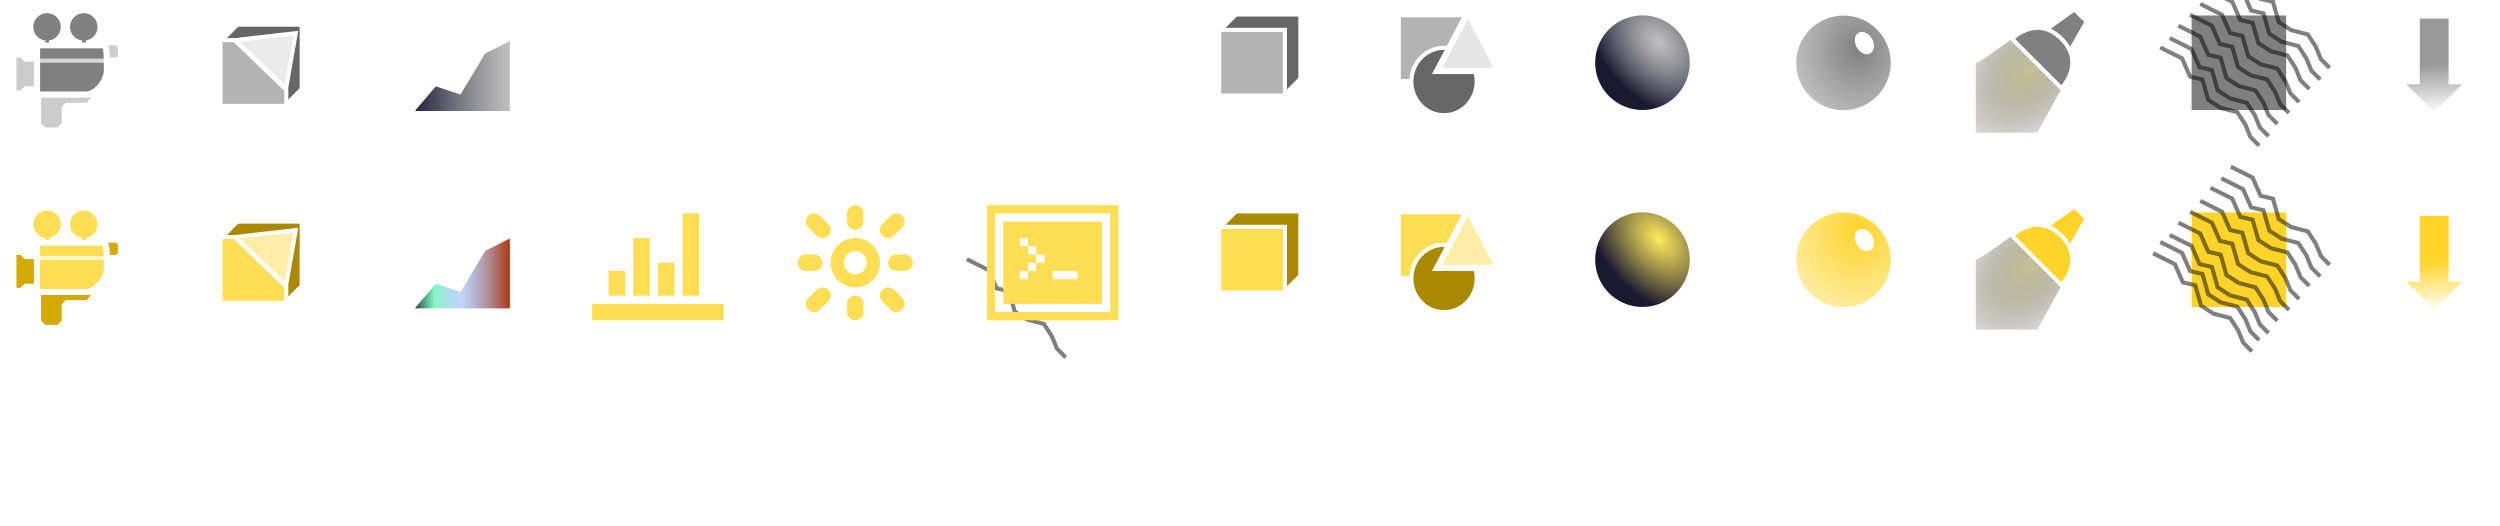 <?xml version="1.0" encoding="UTF-8" standalone="no"?>
<!-- Generated by IcoMoon.io -->

<svg
   xmlns:dc="http://purl.org/dc/elements/1.1/"
   xmlns:cc="http://creativecommons.org/ns#"
   xmlns:rdf="http://www.w3.org/1999/02/22-rdf-syntax-ns#"
   xmlns:svg="http://www.w3.org/2000/svg"
   xmlns="http://www.w3.org/2000/svg"
   xmlns:xlink="http://www.w3.org/1999/xlink"
   xmlns:sodipodi="http://sodipodi.sourceforge.net/DTD/sodipodi-0.dtd"
   xmlns:inkscape="http://www.inkscape.org/namespaces/inkscape"
   version="1.1"
   width="608"
   height="128"
   viewBox="0 0 608 128"
   id="svg2"
   inkscape:version="0.48.4 r9939"
   sodipodi:docname="tool-icons.svg">
  <sodipodi:namedview
     pagecolor="#000000"
     bordercolor="#666666"
     borderopacity="1"
     objecttolerance="10"
     gridtolerance="10"
     guidetolerance="10"
     inkscape:pageopacity="1"
     inkscape:pageshadow="2"
     inkscape:window-width="1918"
     inkscape:window-height="1150"
     id="namedview38"
     showgrid="true"
     showguides="true"
     inkscape:guide-bbox="true"
     inkscape:zoom="2"
     inkscape:cx="656.78456"
     inkscape:cy="104.48208"
     inkscape:window-x="0"
     inkscape:window-y="0"
     inkscape:window-maximized="1"
     inkscape:current-layer="svg2"
     inkscape:snap-bbox="true"
     inkscape:snap-global="false"
     borderlayer="true">
    <inkscape:grid
       type="xygrid"
       id="grid3017"
       empspacing="4"
       dotted="true"
       visible="true"
       enabled="true"
       snapvisiblegridlinesonly="true" />
    <sodipodi:guide
       orientation="0,1"
       position="12,32"
       id="guide3025" />
    <sodipodi:guide
       orientation="0,1"
       position="16,48"
       id="guide3027" />
    <sodipodi:guide
       orientation="0,1"
       position="22.128,80"
       id="guide3029" />
    <sodipodi:guide
       orientation="1,0"
       position="32,28"
       id="guide3031" />
    <sodipodi:guide
       orientation="1,0"
       position="48,28"
       id="guide3033" />
    <sodipodi:guide
       orientation="1,0"
       position="80,56"
       id="guide3829" />
    <sodipodi:guide
       orientation="1,0"
       position="96,56"
       id="guide3841" />
    <sodipodi:guide
       orientation="1,0"
       position="128,52"
       id="guide3843" />
    <sodipodi:guide
       orientation="1,0"
       position="144,52"
       id="guide3845" />
    <sodipodi:guide
       orientation="1,0"
       position="176,52"
       id="guide3847" />
    <sodipodi:guide
       orientation="1,0"
       position="192,60"
       id="guide3913" />
    <sodipodi:guide
       orientation="1,0"
       position="224,64"
       id="guide3915" />
    <sodipodi:guide
       orientation="1,0"
       position="240,50.028"
       id="guide3955" />
    <sodipodi:guide
       orientation="0,1"
       position="20,96"
       id="guide4161" />
    <sodipodi:guide
       orientation="1,0"
       position="288,20"
       id="guide8011" />
    <sodipodi:guide
       orientation="0,1"
       position="320,0"
       id="guide8013" />
    <sodipodi:guide
       orientation="1,0"
       position="320,12"
       id="guide8015" />
    <sodipodi:guide
       orientation="0,1"
       position="72,128"
       id="guide8017" />
    <sodipodi:guide
       orientation="1,0"
       position="336,32"
       id="guide8019" />
    <sodipodi:guide
       orientation="1,0"
       position="368,4"
       id="guide8021" />
    <sodipodi:guide
       orientation="1,0"
       position="384,-4"
       id="guide8023" />
    <sodipodi:guide
       orientation="1,0"
       position="416,-20"
       id="guide8025" />
    <sodipodi:guide
       orientation="1,0"
       position="432,-40"
       id="guide8027" />
    <sodipodi:guide
       orientation="1,0"
       position="464,-28"
       id="guide8029" />
    <sodipodi:guide
       orientation="1,0"
       position="480,-36"
       id="guide8031" />
    <sodipodi:guide
       orientation="1,0"
       position="512,108"
       id="guide8033" />
    <sodipodi:guide
       orientation="1,0"
       position="528,104"
       id="guide8035" />
    <sodipodi:guide
       orientation="1,0"
       position="560,104"
       id="guide8037" />
    <sodipodi:guide
       orientation="1,0"
       position="576,88"
       id="guide8039" />
    <sodipodi:guide
       orientation="1,0"
       position="272,-32"
       id="guide8041" />
    <sodipodi:guide
       orientation="1,0"
       position="608,12"
       id="guide3163" />
    <sodipodi:guide
       orientation="1,0"
       position="628,60"
       id="guide3184" />
    <sodipodi:guide
       orientation="1,0"
       position="660,60"
       id="guide3186" />
  </sodipodi:namedview>
  <defs
     id="defs4">
    <linearGradient
       inkscape:collect="always"
       id="linearGradient4080">
      <stop
         style="stop-color:#808080;stop-opacity:1;"
         offset="0"
         id="stop4082" />
      <stop
         style="stop-color:#808080;stop-opacity:0;"
         offset="1"
         id="stop4084" />
    </linearGradient>
    <linearGradient
       inkscape:collect="always"
       id="linearGradient4072">
      <stop
         style="stop-color:#ffd42a;stop-opacity:1;"
         offset="0"
         id="stop4074" />
      <stop
         style="stop-color:#ffd42a;stop-opacity:0;"
         offset="1"
         id="stop4076" />
    </linearGradient>
    <linearGradient
       inkscape:collect="always"
       id="linearGradient4064">
      <stop
         style="stop-color:#999999;stop-opacity:1;"
         offset="0"
         id="stop4066" />
      <stop
         style="stop-color:#999999;stop-opacity:0;"
         offset="1"
         id="stop4068" />
    </linearGradient>
    <linearGradient
       id="linearGradient4056">
      <stop
         style="stop-color:#ffd42a;stop-opacity:1;"
         offset="0"
         id="stop4058" />
      <stop
         style="stop-color:#ffd42a;stop-opacity:0;"
         offset="1"
         id="stop4060" />
    </linearGradient>
    <linearGradient
       id="linearGradient8005">
      <stop
         id="stop8007"
         offset="0"
         style="stop-color:#ffe951;stop-opacity:0.94;" />
      <stop
         id="stop8009"
         offset="1"
         style="stop-color:#1a1931;stop-opacity:1;" />
    </linearGradient>
    <linearGradient
       id="linearGradient4151">
      <stop
         id="stop4153"
         offset="0"
         style="stop-color:#000000;stop-opacity:1;" />
      <stop
         style="stop-color:#61f3b3;stop-opacity:0.749;"
         offset="0.25"
         id="stop4159" />
      <stop
         style="stop-color:#82adf9;stop-opacity:0.498;"
         offset="0.5"
         id="stop4157" />
      <stop
         id="stop4155"
         offset="1"
         style="stop-color:#ae2d00;stop-opacity:1;" />
    </linearGradient>
    <linearGradient
       id="linearGradient3949">
      <stop
         id="stop3951"
         offset="0"
         style="stop-color:#c8c195;stop-opacity:1;" />
      <stop
         id="stop3953"
         offset="1"
         style="stop-color:#414141;stop-opacity:0;" />
    </linearGradient>
    <linearGradient
       id="linearGradient3931">
      <stop
         style="stop-color:#ffeb01;stop-opacity:0"
         offset="0"
         id="stop3933" />
      <stop
         style="stop-color:#ffea01;stop-opacity:0"
         offset="1"
         id="stop3935" />
    </linearGradient>
    <linearGradient
       id="linearGradient3875">
      <stop
         style="stop-color:#9d9d9d;stop-opacity:0.641;"
         offset="0"
         id="stop3877" />
      <stop
         style="stop-color:#1a1931;stop-opacity:1;"
         offset="1"
         id="stop3879" />
    </linearGradient>
    <g
       id="icon-cogs">
      <path
         class="path1"
         d="m 11.366,22.564 1.291,-1.807 -1.414,-1.414 -1.807,1.291 C 9.101,20.447 8.742,20.297 8.365,20.19 L 8,18 H 6 L 5.635,20.19 C 5.258,20.297 4.899,20.446 4.564,20.634 L 2.757,19.343 1.343,20.757 2.634,22.564 C 2.447,22.899 2.297,23.258 2.191,23.635 L 0.001,24 v 2 l 2.19,0.365 c 0.107,0.377 0.256,0.736 0.444,1.071 l -1.291,1.807 1.414,1.414 1.807,-1.291 C 4.9,29.553 5.259,29.703 5.636,29.81 L 6.001,32 h 2 l 0.365,-2.19 c 0.377,-0.107 0.736,-0.256 1.071,-0.444 l 1.807,1.291 1.414,-1.414 -1.291,-1.807 c 0.187,-0.335 0.337,-0.694 0.444,-1.071 L 14.001,26 v -2 l -2.19,-0.365 C 11.704,23.258 11.555,22.899 11.367,22.564 z M 7,27 c -1.105,0 -2,-0.895 -2,-2 0,-1.105 0.895,-2 2,-2 1.105,0 2,0.895 2,2 0,1.105 -0.895,2 -2,2 z M 32,12 V 10 L 29.894,9.617 C 29.855,9.366 29.806,9.118 29.746,8.874 L 31.545,7.715 30.78,5.867 28.688,6.319 C 28.556,6.103 28.415,5.893 28.266,5.69 L 29.485,3.929 28.071,2.515 26.31,3.734 C 26.107,3.585 25.897,3.444 25.681,3.312 L 26.133,1.22 24.285,0.455 23.126,2.254 C 22.882,2.195 22.634,2.145 22.383,2.106 L 22,0 H 20 L 19.617,2.106 C 19.366,2.145 19.118,2.194 18.874,2.254 L 17.715,0.455 15.867,1.22 16.319,3.312 C 16.103,3.444 15.893,3.585 15.69,3.734 L 13.929,2.515 12.515,3.929 13.734,5.69 c -0.149,0.203 -0.29,0.413 -0.422,0.629 L 11.22,5.867 10.455,7.715 12.254,8.874 C 12.195,9.118 12.145,9.366 12.106,9.617 L 10,10 v 2 l 2.106,0.383 c 0.039,0.251 0.088,0.499 0.148,0.743 l -1.799,1.159 0.765,1.848 2.092,-0.452 c 0.132,0.216 0.273,0.426 0.422,0.629 l -1.219,1.761 1.414,1.414 1.761,-1.219 c 0.203,0.149 0.413,0.29 0.629,0.422 l -0.452,2.092 1.848,0.765 1.159,-1.799 c 0.244,0.059 0.492,0.109 0.743,0.148 L 20,22 h 2 l 0.383,-2.106 c 0.251,-0.039 0.499,-0.088 0.743,-0.148 l 1.159,1.799 1.848,-0.765 -0.452,-2.092 c 0.216,-0.132 0.426,-0.273 0.629,-0.422 l 1.761,1.219 1.414,-1.414 -1.219,-1.761 c 0.149,-0.203 0.29,-0.413 0.422,-0.629 l 2.092,0.452 0.765,-1.848 -1.799,-1.159 c 0.059,-0.244 0.109,-0.492 0.148,-0.743 L 32,12 z m -11,3.35 c -2.402,0 -4.35,-1.948 -4.35,-4.35 0,-2.402 1.948,-4.35 4.35,-4.35 2.402,0 4.35,1.948 4.35,4.35 0,2.402 -1.948,4.35 -4.35,4.35 z"
         id="path7"
         inkscape:connector-curvature="0" />
    </g>
    <g
       id="icon-cog">
      <path
         class="path1"
         d="M 32,19.003 V 12.997 L 27.413,12.233 C 27.227,11.666 27,11.118 26.735,10.592 L 29.437,6.81 25.19,2.563 21.414,5.26 C 20.886,4.993 20.335,4.763 19.765,4.576 L 19.002,0.001 H 12.996 L 12.233,4.576 C 11.663,4.764 11.112,4.993 10.584,5.26 L 6.808,2.563 2.561,6.81 5.263,10.592 c -0.265,0.526 -0.492,1.074 -0.678,1.641 l -4.587,0.764 v 6.006 l 4.597,0.766 c 0.186,0.561 0.413,1.105 0.676,1.626 l -2.711,3.795 4.247,4.247 3.802,-2.715 c 0.519,0.261 1.059,0.485 1.618,0.67 L 12.995,32 h 6.006 l 0.768,-4.609 c 0.559,-0.185 1.099,-0.409 1.618,-0.67 l 3.802,2.715 4.247,-4.247 -2.711,-3.795 c 0.264,-0.521 0.49,-1.064 0.676,-1.626 l 4.597,-0.766 z M 16,20 c -2.209,0 -4,-1.791 -4,-4 0,-2.209 1.791,-4 4,-4 2.209,0 4,1.791 4,4 0,2.209 -1.791,4 -4,4 z"
         id="path10"
         inkscape:connector-curvature="0" />
    </g>
    <g
       id="icon-stats">
      <path
         class="path1"
         d="m 4,28 h 28 v 4 H 0 V 0 h 4 z m 5,-2 c -1.657,0 -3,-1.343 -3,-3 0,-1.657 1.343,-3 3,-3 0.088,0 0.176,0.005 0.262,0.012 l 3.225,-5.375 C 12.18,14.166 12,13.604 12,12.999 c 0,-1.657 1.343,-3 3,-3 1.657,0 3,1.343 3,3 0,0.604 -0.179,1.167 -0.487,1.638 l 3.225,5.375 C 20.824,20.005 20.912,20 21,20 c 0.067,0 0.133,0.003 0.198,0.007 l 5.324,-9.316 C 26.193,10.209 26,9.627 26,9 c 0,-1.657 1.343,-3 3,-3 1.657,0 3,1.343 3,3 0,1.657 -1.343,3 -3,3 -0.067,0 -0.133,-0.003 -0.198,-0.007 l -5.324,9.316 C 23.807,21.79 24,22.373 24,23 c 0,1.657 -1.343,3 -3,3 -1.657,0 -3,-1.343 -3,-3 0,-0.604 0.179,-1.167 0.487,-1.638 l -3.225,-5.375 c -0.086,0.007 -0.174,0.012 -0.262,0.012 -0.088,0 -0.176,-0.005 -0.262,-0.012 l -3.225,5.375 C 11.82,21.833 12,22.395 12,22.999 c 0,1.657 -1.343,3 -3,3 z"
         id="path13"
         inkscape:connector-curvature="0" />
    </g>
    <g
       id="icon-bars">
      <path
         class="path1"
         d="m 0,26 h 32 v 4 H 0 z m 4,-8 h 4 v 6 H 4 z m 6,-8 h 4 v 14 h -4 z m 6,6 h 4 v 8 H 16 z M 22,4 h 4 v 20 h -4 z"
         id="path16"
         inkscape:connector-curvature="0" />
    </g>
    <g
       id="icon-brightness-medium">
      <path
         class="path1"
         d="m 16,13.188 c -1.551,0 -2.813,1.262 -2.813,2.813 0,1.551 1.262,2.813 2.813,2.813 1.551,0 2.813,-1.262 2.813,-2.813 0,-1.551 -1.262,-2.813 -2.813,-2.813 z M 16,10 v 0 c 3.314,0 6,2.686 6,6 0,3.314 -2.686,6 -6,6 -3.314,0 -6,-2.686 -6,-6 0,-3.314 2.686,-6 6,-6 z m 11.414,14.586 c 0.781,0.781 0.781,2.047 0,2.828 -0.781,0.781 -2.047,0.781 -2.828,0 l -2,-2 c -0.781,-0.781 -0.781,-2.047 0,-2.828 0.781,-0.781 2.047,-0.781 2.828,0 l 2,2 z m -18,-18 c 0.781,0.781 0.781,2.047 0,2.828 -0.781,0.781 -2.047,0.781 -2.828,0 l -2,-2 c -0.781,-0.781 -0.781,-2.047 0,-2.828 0.781,-0.781 2.047,-0.781 2.828,0 l 2,2 z m 15.172,-2 c 0.781,-0.781 2.047,-0.781 2.828,0 0.781,0.781 0.781,2.047 0,2.828 l -2,2 c -0.781,0.781 -2.047,0.781 -2.828,0 -0.781,-0.781 -0.781,-2.047 0,-2.828 l 2,-2 z m -18,18 c 0.781,-0.781 2.047,-0.781 2.828,0 0.781,0.781 0.781,2.047 0,2.828 l -2,2 c -0.781,0.781 -2.047,0.781 -2.828,0 -0.781,-0.781 -0.781,-2.047 0,-2.828 l 2,-2 z M 16,2 c 1.105,0 2,0.895 2,2 V 6 C 18,7.105 17.105,8 16,8 14.895,8 14,7.105 14,6 V 4 c 0,-1.105 0.895,-2 2,-2 z m 0,22 c 1.105,0 2,0.895 2,2 v 2 c 0,1.105 -0.895,2 -2,2 -1.105,0 -2,-0.895 -2,-2 v -2 c 0,-1.105 0.895,-2 2,-2 z M 2,16 c 0,-1.105 0.895,-2 2,-2 h 2 c 1.105,0 2,0.895 2,2 0,1.105 -0.895,2 -2,2 H 4 C 2.895,18 2,17.105 2,16 z m 22,0 c 0,-1.105 0.895,-2 2,-2 h 2 c 1.105,0 2,0.895 2,2 0,1.105 -0.895,2 -2,2 h -2 c -1.105,0 -2,-0.895 -2,-2 z"
         id="path19"
         inkscape:connector-curvature="0" />
    </g>
    <g
       id="icon-console">
      <path
         class="path1"
         d="M 0,2 V 30 H 32 V 2 H 0 z M 30,28 H 2 V 4 H 30 V 28 z M 28,6 H 4 V 26 H 28 V 6 z M 14,16 h -2 v 2 h -2 v 2 H 8 v -2 h 2 v -2 h 2 V 14 H 10 V 12 H 8 v -2 h 2 v 2 h 2 v 2 h 2 v 2 z m 8,4 h -6 v -2 h 6 v 2 z"
         id="path22"
         inkscape:connector-curvature="0" />
    </g>
    <radialGradient
       inkscape:collect="always"
       xlink:href="#linearGradient3875"
       id="radialGradient3881"
       cx="109.028"
       cy="55.401"
       fx="109.028"
       fy="55.401"
       r="12.253"
       gradientTransform="matrix(1.13,1.246,-0.83,0.753,38.724,-118.563)"
       gradientUnits="userSpaceOnUse" />
    <filter
       inkscape:collect="always"
       id="filter3909"
       x="-0.32"
       width="1.64"
       y="-0.32"
       height="1.64"
       color-interpolation-filters="sRGB">
      <feGaussianBlur
         inkscape:collect="always"
         stdDeviation="0.4"
         id="feGaussianBlur3911" />
    </filter>
    <radialGradient
       inkscape:collect="always"
       xlink:href="#linearGradient3949"
       id="radialGradient3947"
       cx="208.332"
       cy="64.528"
       fx="208.332"
       fy="64.528"
       r="11"
       gradientTransform="matrix(-1.636,1.727,-1.168,-1.106,909.752,-271.196)"
       gradientUnits="userSpaceOnUse" />
    <linearGradient
       inkscape:collect="always"
       xlink:href="#linearGradient3875"
       id="linearGradient4149"
       x1="126"
       y1="113"
       x2="102"
       y2="113"
       gradientUnits="userSpaceOnUse"
       gradientTransform="translate(-2,-94)" />
    <radialGradient
       inkscape:collect="always"
       xlink:href="#linearGradient3949"
       id="radialGradient7999"
       gradientUnits="userSpaceOnUse"
       gradientTransform="matrix(-1.636,1.727,-1.168,-1.106,909.752,-223.302)"
       cx="208.332"
       cy="64.528"
       fx="208.332"
       fy="64.528"
       r="11" />
    <radialGradient
       inkscape:collect="always"
       xlink:href="#linearGradient8005"
       id="radialGradient8001"
       gradientUnits="userSpaceOnUse"
       gradientTransform="matrix(1.13,1.246,-0.83,0.753,38.724,-118.563)"
       cx="109.028"
       cy="55.401"
       fx="109.028"
       fy="55.401"
       r="12.253" />
    <linearGradient
       inkscape:collect="always"
       xlink:href="#linearGradient4151"
       id="linearGradient8003"
       gradientUnits="userSpaceOnUse"
       x1="101.5"
       y1="113.5"
       x2="126.5"
       y2="113.5"
       gradientTransform="translate(-2,-46)" />
    <linearGradient
       inkscape:collect="always"
       xlink:href="#linearGradient4056"
       id="linearGradient4062"
       x1="583.5"
       y1="64"
       x2="584"
       y2="76"
       gradientUnits="userSpaceOnUse" />
    <linearGradient
       inkscape:collect="always"
       xlink:href="#linearGradient4064"
       id="linearGradient4070"
       x1="583.5"
       y1="16"
       x2="584"
       y2="28"
       gradientUnits="userSpaceOnUse" />
    <radialGradient
       inkscape:collect="always"
       xlink:href="#linearGradient4072"
       id="radialGradient4078"
       cx="115.75"
       cy="58.756"
       fx="115.75"
       fy="58.756"
       r="12.503"
       gradientTransform="matrix(2.559,6.6863543e-7,-7.5221488e-7,2.879,-180.494,-112.335)"
       gradientUnits="userSpaceOnUse" />
    <radialGradient
       inkscape:collect="always"
       xlink:href="#linearGradient4080"
       id="radialGradient4086"
       cx="115.75"
       cy="60.734"
       fx="115.75"
       fy="60.734"
       r="12.503"
       gradientTransform="matrix(2.559,-3.9852198e-7,4.483372e-7,2.879,-180.494,-114.135)"
       gradientUnits="userSpaceOnUse" />
  </defs>
  <path
     style="fill:url(#radialGradient3947);fill-opacity:1;stroke:none"
     d="m 480.5,15.266 c 1,0 9,-6 9,-6 l 12,12 -6,11 -15,0 0,-17"
     id="path3929"
     inkscape:connector-curvature="0" />
  <use
     height="32"
     width="272"
     y="0"
     x="0"
     style="fill:#ffffff"
     id="use32"
     transform="translate(144,0)"
     xlink:href="#icon-bars" />
  <use
     height="32"
     width="272"
     y="0"
     x="0"
     style="fill:#ffffff"
     id="use34"
     transform="translate(192,0)"
     xlink:href="#icon-brightness-medium" />
  <use
     height="32"
     width="272"
     y="0"
     x="0"
     style="fill:#ffffff"
     id="use36"
     transform="translate(240,0)"
     xlink:href="#icon-console" />
  <path
     style="fill:#666666;fill-opacity:1;stroke:#ffffff;stroke-width:1.5;stroke-linecap:butt;stroke-linejoin:miter;stroke-miterlimit:4;stroke-opacity:1;stroke-dasharray:none"
     d="m 296.5,23.266 0,-16 4,-4 16,0 0,16 -4,4 z"
     id="path3035"
     inkscape:connector-curvature="0" />
  <path
     style="fill:#b3b3b3;fill-opacity:1;stroke:#ffffff;stroke-width:1px;stroke-linecap:butt;stroke-linejoin:miter;stroke-opacity:1"
     d="m 296.5,7.266 16,0 0,16 -16,0 z"
     id="path3037"
     inkscape:connector-curvature="0" />
  <path
     style="fill:none;stroke:#ffffff;stroke-width:1px;stroke-linecap:butt;stroke-linejoin:miter;stroke-opacity:1"
     d="m 296.5,29.266 0,-4"
     id="path3807"
     inkscape:connector-curvature="0" />
  <path
     style="fill:none;stroke:#ffffff;stroke-width:1px;stroke-linecap:butt;stroke-linejoin:miter;stroke-opacity:1"
     d="m 312.5,29.266 0,-4"
     id="path3809"
     inkscape:connector-curvature="0" />
  <path
     style="fill:none;stroke:#ffffff;stroke-width:1px;stroke-linecap:butt;stroke-linejoin:miter;stroke-opacity:1"
     d="m 299.5,25.266 -2,2 2,2"
     id="path3813"
     inkscape:connector-curvature="0" />
  <path
     style="fill:none;stroke:#ffffff;stroke-width:1px;stroke-linecap:butt;stroke-linejoin:miter;stroke-opacity:1"
     d="m 309.5,25.266 2,2 -2,2"
     id="path3815"
     inkscape:connector-curvature="0" />
  <path
     style="fill:none;stroke:#ffffff;stroke-width:1px;stroke-linecap:butt;stroke-linejoin:miter;stroke-opacity:1"
     d="m 311.5,27.266 -14,0"
     id="path3817"
     inkscape:connector-curvature="0" />
  <path
     style="fill:none;stroke:#ffffff;stroke-width:1px;stroke-linecap:butt;stroke-linejoin:miter;stroke-opacity:1"
     d="m 290.5,23.266 4,0"
     id="path3819"
     inkscape:connector-curvature="0" />
  <path
     style="fill:none;stroke:#ffffff;stroke-width:1px;stroke-linecap:butt;stroke-linejoin:miter;stroke-opacity:1"
     d="m 290.5,7.266 4,0"
     id="path3821"
     inkscape:connector-curvature="0" />
  <path
     style="fill:none;stroke:#ffffff;stroke-width:1px;stroke-linecap:butt;stroke-linejoin:miter;stroke-opacity:1"
     d="m 290.5,10.266 2,-2 2,2"
     id="path3823"
     inkscape:connector-curvature="0" />
  <path
     style="fill:none;stroke:#ffffff;stroke-width:1px;stroke-linecap:butt;stroke-linejoin:miter;stroke-opacity:1"
     d="m 290.5,20.266 2,2 2,-2"
     id="path3825"
     inkscape:connector-curvature="0" />
  <path
     style="fill:none;stroke:#ffffff;stroke-width:1px;stroke-linecap:butt;stroke-linejoin:miter;stroke-opacity:1"
     d="m 292.5,22.266 0,-14"
     id="path3827"
     inkscape:connector-curvature="0"
     sodipodi:nodetypes="cc" />
  <rect
     style="fill:#b3b3b3;fill-opacity:1;stroke:#ffffff;stroke-width:1;stroke-miterlimit:4;stroke-opacity:1;stroke-dasharray:none"
     id="rect3835"
     width="16"
     height="16"
     x="340.188"
     y="3.703"
     rx="0"
     ry="0" />
  <path
     sodipodi:type="arc"
     style="fill:#666666;fill-opacity:1;stroke:#ffffff;stroke-width:1;stroke-miterlimit:4;stroke-opacity:1;stroke-dasharray:none"
     id="path3837"
     sodipodi:cx="58.5"
     sodipodi:cy="70.5"
     sodipodi:rx="7.9375"
     sodipodi:ry="8.1875"
     d="M 65.13,65.998 A 7.938,8.188 0 1 1 63.191,63.896"
     sodipodi:start="5.7009902"
     sodipodi:end="11.627919"
     transform="translate(292.688,-50.672)"
     sodipodi:open="true" />
  <path
     style="fill:#e6e6e6;fill-opacity:1;stroke:#ffffff;stroke-width:1.5;stroke-linecap:butt;stroke-linejoin:miter;stroke-miterlimit:4;stroke-opacity:1;stroke-dasharray:none"
     d="m 357,3.016 -7.5,14.25 15,0 z"
     id="path3839"
     inkscape:connector-curvature="0"
     sodipodi:nodetypes="cccc" />
  <path
     sodipodi:type="arc"
     style="fill:url(#radialGradient3881);fill-opacity:1;stroke:#ffffff;stroke-width:1;stroke-miterlimit:4;stroke-opacity:1;stroke-dasharray:none"
     id="path3851"
     sodipodi:cx="112"
     sodipodi:cy="64"
     sodipodi:rx="12"
     sodipodi:ry="12"
     d="m 108.38,75.441 a 12,12 0 1 1 0.029,0.009"
     sodipodi:start="1.8772265"
     sodipodi:end="8.1578587"
     sodipodi:open="true"
     transform="translate(287.5,-48.734)" />
  <path
     sodipodi:open="true"
     sodipodi:end="8.1577286"
     sodipodi:start="1.8772265"
     d="m 108.38,75.441 a 12,12 0 1 1 0.031,0.01"
     sodipodi:ry="12"
     sodipodi:rx="12"
     sodipodi:cy="64"
     sodipodi:cx="112"
     id="path3887"
     style="fill:url(#radialGradient4086);fill-opacity:1;stroke:#ffffff;stroke-width:1;stroke-miterlimit:4;stroke-opacity:1;stroke-dasharray:none"
     sodipodi:type="arc"
     transform="translate(336.25,-48.734)" />
  <path
     sodipodi:type="arc"
     style="fill:#ffffff;fill-opacity:1;stroke:none;filter:url(#filter3909)"
     id="path3891"
     sodipodi:cx="166.5"
     sodipodi:cy="59.5"
     sodipodi:rx="1.5"
     sodipodi:ry="1.5"
     d="m 166.048,60.93 a 1.5,1.5 0 1 1 0.057,0.017"
     sodipodi:start="1.8772265"
     sodipodi:end="8.1209215"
     sodipodi:open="true"
     transform="matrix(1.223,-0.706,0.958,1.659,192.777,29.312)" />
  <path
     style="fill:#808080;stroke:#ffffff;stroke-width:1px;stroke-linecap:butt;stroke-linejoin:miter;stroke-opacity:1"
     d="m 497.5,7.266 7,-5 3,3 -4,7 z"
     id="path3927"
     inkscape:connector-curvature="0"
     sodipodi:nodetypes="ccccc" />
  <path
     style="fill:#808080;stroke:#ffffff;stroke-width:1px;stroke-linecap:butt;stroke-linejoin:miter;stroke-opacity:1"
     d="m 489.333,9.432 12,12 c 0,0 6,-6 0,-12 -6,-6 -12,0 -12,0 z"
     id="path3921"
     inkscape:connector-curvature="0" />
  <path
     style="fill:url(#linearGradient4149);fill-opacity:1;stroke:none"
     d="m 100,28 6,-7 6,2 6,-10 6,-3 0,18"
     id="path4141"
     inkscape:connector-curvature="0"
     sodipodi:nodetypes="cccccc" />
  <path
     inkscape:connector-curvature="0"
     id="path4224"
     d="m 296.5,23.266 0,-16 4,-4 16,0 0,16 -4,4 z"
     style="fill:#666666;fill-opacity:1;stroke:#ffffff;stroke-width:1.5;stroke-linecap:butt;stroke-linejoin:miter;stroke-miterlimit:4;stroke-opacity:1;stroke-dasharray:none" />
  <path
     inkscape:connector-curvature="0"
     id="path4226"
     d="m 296.5,7.266 16,0 0,16 -16,0 z"
     style="fill:#b3b3b3;fill-opacity:1;stroke:#ffffff;stroke-width:1px;stroke-linecap:butt;stroke-linejoin:miter;stroke-opacity:1" />
  <path
     inkscape:connector-curvature="0"
     id="path4228"
     d="m 296.5,29.266 0,-4"
     style="fill:none;stroke:#ffffff;stroke-width:1px;stroke-linecap:butt;stroke-linejoin:miter;stroke-opacity:1" />
  <path
     inkscape:connector-curvature="0"
     id="path4230"
     d="m 312.5,29.266 0,-4"
     style="fill:none;stroke:#ffffff;stroke-width:1px;stroke-linecap:butt;stroke-linejoin:miter;stroke-opacity:1" />
  <path
     inkscape:connector-curvature="0"
     id="path4232"
     d="m 299.5,25.266 -2,2 2,2"
     style="fill:none;stroke:#ffffff;stroke-width:1px;stroke-linecap:butt;stroke-linejoin:miter;stroke-opacity:1" />
  <path
     inkscape:connector-curvature="0"
     id="path4234"
     d="m 309.5,25.266 2,2 -2,2"
     style="fill:none;stroke:#ffffff;stroke-width:1px;stroke-linecap:butt;stroke-linejoin:miter;stroke-opacity:1" />
  <path
     inkscape:connector-curvature="0"
     id="path4236"
     d="m 311.5,27.266 -14,0"
     style="fill:none;stroke:#ffffff;stroke-width:1px;stroke-linecap:butt;stroke-linejoin:miter;stroke-opacity:1" />
  <path
     inkscape:connector-curvature="0"
     id="path4238"
     d="m 290.5,23.266 4,0"
     style="fill:none;stroke:#ffffff;stroke-width:1px;stroke-linecap:butt;stroke-linejoin:miter;stroke-opacity:1" />
  <path
     inkscape:connector-curvature="0"
     id="path4240"
     d="m 290.5,7.266 4,0"
     style="fill:none;stroke:#ffffff;stroke-width:1px;stroke-linecap:butt;stroke-linejoin:miter;stroke-opacity:1" />
  <path
     inkscape:connector-curvature="0"
     id="path4242"
     d="m 290.5,10.266 2,-2 2,2"
     style="fill:none;stroke:#ffffff;stroke-width:1px;stroke-linecap:butt;stroke-linejoin:miter;stroke-opacity:1" />
  <path
     inkscape:connector-curvature="0"
     id="path4244"
     d="m 290.5,20.266 2,2 2,-2"
     style="fill:none;stroke:#ffffff;stroke-width:1px;stroke-linecap:butt;stroke-linejoin:miter;stroke-opacity:1" />
  <path
     sodipodi:nodetypes="cc"
     inkscape:connector-curvature="0"
     id="path4246"
     d="m 292.5,22.266 0,-14"
     style="fill:none;stroke:#ffffff;stroke-width:1px;stroke-linecap:butt;stroke-linejoin:miter;stroke-opacity:1" />
  <path
     style="fill:#666666;fill-opacity:1;stroke:#ffffff;stroke-width:1.5;stroke-linecap:butt;stroke-linejoin:miter;stroke-miterlimit:4;stroke-opacity:1;stroke-dasharray:none"
     d="m 53.625,25.75 0,-16 4,-4 16,0 0,16 -4,4 z"
     id="path3035-7"
     inkscape:connector-curvature="0" />
  <path
     style="fill:#b3b3b3;fill-opacity:1;stroke:#ffffff;stroke-width:1px;stroke-linecap:butt;stroke-linejoin:miter;stroke-opacity:1"
     d="m 53.625,9.75 3.438,0 12.562,12.125 0,3.875 -16,0 z"
     id="path3037-4"
     inkscape:connector-curvature="0"
     sodipodi:nodetypes="cccccc" />
  <path
     style="fill:#ebebeb;fill-opacity:1;stroke:#ffffff;stroke-width:1px;stroke-linecap:butt;stroke-linejoin:miter;stroke-opacity:1"
     d="m 57.25,9.75 12.312,11.812 2.375,-13.5 z"
     id="path4281"
     inkscape:connector-curvature="0"
     sodipodi:nodetypes="cccc" />
  <rect
     style="fill:#808080;fill-opacity:1;stroke:#ffffff;stroke-width:1;stroke-miterlimit:4;stroke-opacity:1;stroke-dasharray:none"
     id="rect4375"
     width="24"
     height="24"
     x="532.5"
     y="3.266" />
  <path
     style="opacity:0.5;fill:none;stroke:#000000;stroke-width:1px;stroke-linecap:butt;stroke-linejoin:miter;stroke-opacity:1"
     d="m 532.629,3.605 5.303,2.652 1.945,4.419 3.005,0.707 1.414,4.95 3.005,1.945 4.066,1.061 1.945,3.005 1.237,3.005 2.121,2.121"
     id="path4401"
     inkscape:connector-curvature="0"
     sodipodi:nodetypes="cccccccccc" />
  <path
     sodipodi:nodetypes="cccccccccc"
     inkscape:connector-curvature="0"
     id="path4403"
     d="m 535.103,0.954 5.303,2.652 1.945,4.419 3.005,0.707 1.414,4.95 3.005,1.945 4.066,1.061 1.945,3.005 1.237,3.005 2.121,2.121"
     style="opacity:0.5;fill:none;stroke:#000000;stroke-width:1px;stroke-linecap:butt;stroke-linejoin:miter;stroke-opacity:1" />
  <path
     style="opacity:0.5;fill:none;stroke:#000000;stroke-width:1px;stroke-linecap:butt;stroke-linejoin:miter;stroke-opacity:1"
     d="m 537.578,-2.228 5.303,2.652 1.945,4.419 3.005,0.707 1.414,4.95 3.005,1.945 4.066,1.061 1.945,3.005 1.237,3.005 2.121,2.121"
     id="path4405"
     inkscape:connector-curvature="0"
     sodipodi:nodetypes="cccccccccc" />
  <path
     sodipodi:nodetypes="cccccccccc"
     inkscape:connector-curvature="0"
     id="path4407"
     d="m 540.23,-4.526 5.303,2.652 1.945,4.419 3.005,0.707 1.414,4.95 3.005,1.945 4.066,1.061 1.945,3.005 1.237,3.005 2.121,2.121"
     style="opacity:0.5;fill:none;stroke:#000000;stroke-width:1px;stroke-linecap:butt;stroke-linejoin:miter;stroke-opacity:1" />
  <path
     style="opacity:0.5;fill:none;stroke:#000000;stroke-width:1px;stroke-linecap:butt;stroke-linejoin:miter;stroke-opacity:1"
     d="m 542.528,-7.355 5.303,2.652 1.945,4.419 3.005,0.707 1.414,4.95 3.005,1.945 4.066,1.061 1.945,3.005 1.237,3.005 2.121,2.121"
     id="path4409"
     inkscape:connector-curvature="0"
     sodipodi:nodetypes="cccccccccc" />
  <path
     sodipodi:nodetypes="cccccccccc"
     inkscape:connector-curvature="0"
     id="path4411"
     d="m 529.8,6.257 5.303,2.652 1.945,4.419 3.005,0.707 1.414,4.95 3.005,1.945 4.066,1.061 1.945,3.005 1.237,3.005 2.121,2.121"
     style="opacity:0.5;fill:none;stroke:#000000;stroke-width:1px;stroke-linecap:butt;stroke-linejoin:miter;stroke-opacity:1" />
  <path
     style="opacity:0.5;fill:none;stroke:#000000;stroke-width:1px;stroke-linecap:butt;stroke-linejoin:miter;stroke-opacity:1"
     d="m 527.679,9.262 5.303,2.652 1.945,4.419 3.005,0.707 1.414,4.95 3.005,1.945 4.066,1.061 1.945,3.005 1.237,3.005 2.121,2.121"
     id="path4413"
     inkscape:connector-curvature="0"
     sodipodi:nodetypes="cccccccccc" />
  <path
     sodipodi:nodetypes="cccccccccc"
     inkscape:connector-curvature="0"
     id="path4415"
     d="m 525.381,11.56 5.303,2.652 1.945,4.419 3.005,0.707 1.414,4.95 3.005,1.945 4.066,1.061 1.945,3.005 1.237,3.005 2.121,2.121"
     style="opacity:0.5;fill:none;stroke:#000000;stroke-width:1px;stroke-linecap:butt;stroke-linejoin:miter;stroke-opacity:1" />
  <path
     style="opacity:0.5;fill:none;stroke:#000000;stroke-width:1px;stroke-linecap:butt;stroke-linejoin:miter;stroke-opacity:1"
     d="m 235.131,63.045 5.303,2.652 1.945,4.419 3.005,0.707 1.414,4.95 3.005,1.945 4.066,1.061 1.945,3.005 1.237,3.005 2.121,2.121"
     id="path4417"
     inkscape:connector-curvature="0"
     sodipodi:nodetypes="cccccccccc" />
  <path
     inkscape:connector-curvature="0"
     id="path7889"
     d="m 480.5,63.16 c 1,0 9,-6 9,-6 l 12,12 -6,11 -15,0 0,-17"
     style="fill:url(#radialGradient7999);fill-opacity:1;stroke:none" />
  <use
     xlink:href="#icon-bars"
     transform="translate(144,47.894)"
     id="use7891"
     style="fill:#ffdd55"
     x="0"
     y="0"
     width="272"
     height="32" />
  <use
     xlink:href="#icon-brightness-medium"
     transform="translate(192,47.894)"
     id="use7893"
     style="fill:#ffdd55"
     x="0"
     y="0"
     width="272"
     height="32" />
  <use
     xlink:href="#icon-console"
     transform="translate(240,47.894)"
     id="use7895"
     style="fill:#ffdd55"
     x="0"
     y="0"
     width="272"
     height="32" />
  <path
     inkscape:connector-curvature="0"
     id="path7897"
     d="m 296.5,71.16 0,-16 4,-4 16,0 0,16 -4,4 z"
     style="fill:#666666;fill-opacity:1;stroke:#ffffff;stroke-width:1.5;stroke-linecap:butt;stroke-linejoin:miter;stroke-miterlimit:4;stroke-opacity:1;stroke-dasharray:none" />
  <path
     inkscape:connector-curvature="0"
     id="path7899"
     d="m 296.5,55.16 16,0 0,16 -16,0 z"
     style="fill:#b3b3b3;fill-opacity:1;stroke:#ffffff;stroke-width:1px;stroke-linecap:butt;stroke-linejoin:miter;stroke-opacity:1" />
  <path
     inkscape:connector-curvature="0"
     id="path7901"
     d="m 296.5,77.16 0,-4"
     style="fill:none;stroke:#ffffff;stroke-width:1px;stroke-linecap:butt;stroke-linejoin:miter;stroke-opacity:1" />
  <path
     inkscape:connector-curvature="0"
     id="path7903"
     d="m 312.5,77.16 0,-4"
     style="fill:none;stroke:#ffffff;stroke-width:1px;stroke-linecap:butt;stroke-linejoin:miter;stroke-opacity:1" />
  <path
     inkscape:connector-curvature="0"
     id="path7905"
     d="m 299.5,73.16 -2,2 2,2"
     style="fill:none;stroke:#ffffff;stroke-width:1px;stroke-linecap:butt;stroke-linejoin:miter;stroke-opacity:1" />
  <path
     inkscape:connector-curvature="0"
     id="path7907"
     d="m 309.5,73.16 2,2 -2,2"
     style="fill:none;stroke:#ffffff;stroke-width:1px;stroke-linecap:butt;stroke-linejoin:miter;stroke-opacity:1" />
  <path
     inkscape:connector-curvature="0"
     id="path7911"
     d="m 290.5,71.16 4,0"
     style="fill:none;stroke:#ffffff;stroke-width:1px;stroke-linecap:butt;stroke-linejoin:miter;stroke-opacity:1" />
  <path
     inkscape:connector-curvature="0"
     id="path7913"
     d="m 290.5,55.16 4,0"
     style="fill:none;stroke:#ffffff;stroke-width:1px;stroke-linecap:butt;stroke-linejoin:miter;stroke-opacity:1" />
  <path
     inkscape:connector-curvature="0"
     id="path7915"
     d="m 290.5,58.16 2,-2 2,2"
     style="fill:none;stroke:#ffffff;stroke-width:1px;stroke-linecap:butt;stroke-linejoin:miter;stroke-opacity:1" />
  <path
     inkscape:connector-curvature="0"
     id="path7917"
     d="m 290.5,68.16 2,2 2,-2"
     style="fill:none;stroke:#ffffff;stroke-width:1px;stroke-linecap:butt;stroke-linejoin:miter;stroke-opacity:1" />
  <path
     sodipodi:nodetypes="cc"
     inkscape:connector-curvature="0"
     id="path7919"
     d="m 292.5,70.16 0,-14"
     style="fill:none;stroke:#ffffff;stroke-width:1px;stroke-linecap:butt;stroke-linejoin:miter;stroke-opacity:1" />
  <rect
     ry="0"
     rx="0"
     y="51.597"
     x="340.188"
     height="16"
     width="16"
     id="rect7921"
     style="fill:#ffdd55;fill-opacity:1;stroke:#ffffff;stroke-width:1;stroke-miterlimit:4;stroke-opacity:1;stroke-dasharray:none" />
  <path
     sodipodi:open="true"
     transform="translate(292.688,-2.778)"
     sodipodi:end="11.627919"
     sodipodi:start="5.7009902"
     d="M 65.13,65.998 A 7.938,8.188 0 1 1 63.191,63.896"
     sodipodi:ry="8.1875"
     sodipodi:rx="7.9375"
     sodipodi:cy="70.5"
     sodipodi:cx="58.5"
     id="path7923"
     style="fill:#aa8800;fill-opacity:1;stroke:#ffffff;stroke-width:1;stroke-miterlimit:4;stroke-opacity:1;stroke-dasharray:none"
     sodipodi:type="arc" />
  <path
     sodipodi:nodetypes="cccc"
     inkscape:connector-curvature="0"
     id="path7925"
     d="m 357,50.91 -7.5,14.25 15,0 z"
     style="fill:#ffeeaa;fill-opacity:1;stroke:#ffffff;stroke-width:1.5;stroke-linecap:butt;stroke-linejoin:miter;stroke-miterlimit:4;stroke-opacity:1;stroke-dasharray:none" />
  <path
     sodipodi:open="true"
     sodipodi:end="8.1578587"
     sodipodi:start="1.8772265"
     d="m 108.38,75.441 a 12,12 0 1 1 0.029,0.009"
     sodipodi:ry="12"
     sodipodi:rx="12"
     sodipodi:cy="64"
     sodipodi:cx="112"
     id="path7927"
     style="fill:url(#radialGradient8001);fill-opacity:1;stroke:#ffffff;stroke-width:1;stroke-miterlimit:4;stroke-opacity:1;stroke-dasharray:none"
     sodipodi:type="arc"
     transform="translate(287.5,-0.84)" />
  <path
     transform="translate(336.25,-0.84)"
     sodipodi:type="arc"
     style="fill:url(#radialGradient4078);fill-opacity:1;stroke:#ffffff;stroke-width:1;stroke-miterlimit:4;stroke-opacity:1;stroke-dasharray:none"
     id="path7929"
     sodipodi:cx="112"
     sodipodi:cy="64"
     sodipodi:rx="12"
     sodipodi:ry="12"
     d="m 108.38,75.441 a 12,12 0 1 1 0.031,0.01"
     sodipodi:start="1.8772265"
     sodipodi:end="8.1577286"
     sodipodi:open="true" />
  <path
     transform="matrix(1.223,-0.706,0.958,1.659,192.777,77.206)"
     sodipodi:open="true"
     sodipodi:end="8.1209215"
     sodipodi:start="1.8772265"
     d="m 166.048,60.93 a 1.5,1.5 0 1 1 0.057,0.017"
     sodipodi:ry="1.5"
     sodipodi:rx="1.5"
     sodipodi:cy="59.5"
     sodipodi:cx="166.5"
     id="path7931"
     style="fill:#ffffff;fill-opacity:1;stroke:none;filter:url(#filter3909)"
     sodipodi:type="arc" />
  <path
     sodipodi:nodetypes="ccccc"
     inkscape:connector-curvature="0"
     id="path7933"
     d="m 497.5,55.16 7,-5 3,3 -4,7 z"
     style="fill:#ffd42a;stroke:#ffffff;stroke-width:1px;stroke-linecap:butt;stroke-linejoin:miter;stroke-opacity:1" />
  <path
     inkscape:connector-curvature="0"
     id="path7935"
     d="m 489.333,57.326 12,12 c 0,0 6,-6 0,-12 -6,-6 -12,0 -12,0 z"
     style="fill:#ffd42a;stroke:#ffffff;stroke-width:1px;stroke-linecap:butt;stroke-linejoin:miter;stroke-opacity:1" />
  <path
     sodipodi:nodetypes="cccccc"
     inkscape:connector-curvature="0"
     id="path7939"
     d="m 100,76 6,-7 6,2 6,-10 6,-3 0,18"
     style="fill:url(#linearGradient8003);fill-opacity:1;stroke:none" />
  <path
     style="fill:#aa8800;fill-opacity:1;stroke:#ffffff;stroke-width:1.5;stroke-linecap:butt;stroke-linejoin:miter;stroke-miterlimit:4;stroke-opacity:1;stroke-dasharray:none"
     d="m 296.5,71.16 0,-16 4,-4 16,0 0,16 -4,4 z"
     id="path7941"
     inkscape:connector-curvature="0" />
  <path
     style="fill:#ffdd55;fill-opacity:1;stroke:#ffffff;stroke-width:1px;stroke-linecap:butt;stroke-linejoin:miter;stroke-opacity:1"
     d="m 296.5,55.16 16,0 0,16 -16,0 z"
     id="path7943"
     inkscape:connector-curvature="0" />
  <path
     style="fill:none;stroke:#ffffff;stroke-width:1px;stroke-linecap:butt;stroke-linejoin:miter;stroke-opacity:1"
     d="m 296.5,77.16 0,-4"
     id="path7945"
     inkscape:connector-curvature="0" />
  <path
     style="fill:none;stroke:#ffffff;stroke-width:1px;stroke-linecap:butt;stroke-linejoin:miter;stroke-opacity:1"
     d="m 312.5,77.16 0,-4"
     id="path7947"
     inkscape:connector-curvature="0" />
  <path
     style="fill:none;stroke:#ffffff;stroke-width:1px;stroke-linecap:butt;stroke-linejoin:miter;stroke-opacity:1"
     d="m 299.5,73.16 -2,2 2,2"
     id="path7949"
     inkscape:connector-curvature="0" />
  <path
     style="fill:none;stroke:#ffffff;stroke-width:1px;stroke-linecap:butt;stroke-linejoin:miter;stroke-opacity:1"
     d="m 309.5,73.16 2,2 -2,2"
     id="path7951"
     inkscape:connector-curvature="0" />
  <path
     style="fill:none;stroke:#ffffff;stroke-width:1px;stroke-linecap:butt;stroke-linejoin:miter;stroke-opacity:1"
     d="m 290.5,71.16 4,0"
     id="path7955"
     inkscape:connector-curvature="0" />
  <path
     style="fill:none;stroke:#ffffff;stroke-width:1px;stroke-linecap:butt;stroke-linejoin:miter;stroke-opacity:1"
     d="m 290.5,55.16 4,0"
     id="path7957"
     inkscape:connector-curvature="0" />
  <path
     style="fill:none;stroke:#ffffff;stroke-width:1px;stroke-linecap:butt;stroke-linejoin:miter;stroke-opacity:1"
     d="m 290.5,58.16 2,-2 2,2"
     id="path7959"
     inkscape:connector-curvature="0" />
  <path
     style="fill:none;stroke:#ffffff;stroke-width:1px;stroke-linecap:butt;stroke-linejoin:miter;stroke-opacity:1"
     d="m 290.5,68.16 2,2 2,-2"
     id="path7961"
     inkscape:connector-curvature="0" />
  <path
     style="fill:none;stroke:#ffffff;stroke-width:1px;stroke-linecap:butt;stroke-linejoin:miter;stroke-opacity:1"
     d="m 292.5,70.16 0,-14"
     id="path7963"
     inkscape:connector-curvature="0"
     sodipodi:nodetypes="cc" />
  <path
     inkscape:connector-curvature="0"
     id="path7965"
     d="m 53.625,73.644 0,-16 4,-4 16,0 0,16 -4,4 z"
     style="fill:#aa8800;fill-opacity:1;stroke:#ffffff;stroke-width:1.5;stroke-linecap:butt;stroke-linejoin:miter;stroke-miterlimit:4;stroke-opacity:1;stroke-dasharray:none" />
  <path
     sodipodi:nodetypes="cccccc"
     inkscape:connector-curvature="0"
     id="path7967"
     d="m 53.625,57.644 3.438,0 12.562,12.125 0,3.875 -16,0 z"
     style="fill:#ffdd55;fill-opacity:1;stroke:#ffffff;stroke-width:1px;stroke-linecap:butt;stroke-linejoin:miter;stroke-opacity:1" />
  <path
     sodipodi:nodetypes="cccc"
     inkscape:connector-curvature="0"
     id="path7969"
     d="m 57.25,57.644 12.312,11.812 2.375,-13.5 z"
     style="fill:#ffeeaa;fill-opacity:1;stroke:#ffffff;stroke-width:1px;stroke-linecap:butt;stroke-linejoin:miter;stroke-opacity:1" />
  <rect
     y="51.16"
     x="532.5"
     height="24"
     width="24"
     id="rect7979"
     style="fill:#ffd42a;fill-opacity:1;stroke:#ffffff;stroke-width:1;stroke-miterlimit:4;stroke-opacity:1;stroke-dasharray:none" />
  <path
     sodipodi:nodetypes="cccccccccc"
     inkscape:connector-curvature="0"
     id="path7981"
     d="m 532.629,51.499 5.303,2.652 1.945,4.419 3.005,0.707 1.414,4.95 3.005,1.945 4.066,1.061 1.945,3.005 1.237,3.005 2.121,2.121"
     style="opacity:0.5;fill:none;stroke:#000000;stroke-width:1px;stroke-linecap:butt;stroke-linejoin:miter;stroke-opacity:1" />
  <path
     style="opacity:0.5;fill:none;stroke:#000000;stroke-width:1px;stroke-linecap:butt;stroke-linejoin:miter;stroke-opacity:1"
     d="m 535.103,48.848 5.303,2.652 1.945,4.419 3.005,0.707 1.414,4.95 3.005,1.945 4.066,1.061 1.945,3.005 1.237,3.005 2.121,2.121"
     id="path7983"
     inkscape:connector-curvature="0"
     sodipodi:nodetypes="cccccccccc" />
  <path
     sodipodi:nodetypes="cccccccccc"
     inkscape:connector-curvature="0"
     id="path7985"
     d="m 537.578,45.666 5.303,2.652 1.945,4.419 3.005,0.707 1.414,4.95 3.005,1.945 4.066,1.061 1.945,3.005 1.237,3.005 2.121,2.121"
     style="opacity:0.5;fill:none;stroke:#000000;stroke-width:1px;stroke-linecap:butt;stroke-linejoin:miter;stroke-opacity:1" />
  <path
     style="opacity:0.5;fill:none;stroke:#000000;stroke-width:1px;stroke-linecap:butt;stroke-linejoin:miter;stroke-opacity:1"
     d="m 540.23,43.367 5.303,2.652 1.945,4.419 3.005,0.707 1.414,4.95 3.005,1.945 4.066,1.061 1.945,3.005 1.237,3.005 2.121,2.121"
     id="path7987"
     inkscape:connector-curvature="0"
     sodipodi:nodetypes="cccccccccc" />
  <path
     sodipodi:nodetypes="cccccccccc"
     inkscape:connector-curvature="0"
     id="path7989"
     d="m 542.528,40.539 5.303,2.652 1.945,4.419 3.005,0.707 1.414,4.95 3.005,1.945 4.066,1.061 1.945,3.005 1.237,3.005 2.121,2.121"
     style="opacity:0.5;fill:none;stroke:#000000;stroke-width:1px;stroke-linecap:butt;stroke-linejoin:miter;stroke-opacity:1" />
  <path
     style="opacity:0.5;fill:none;stroke:#000000;stroke-width:1px;stroke-linecap:butt;stroke-linejoin:miter;stroke-opacity:1"
     d="m 529.8,54.151 5.303,2.652 1.945,4.419 3.005,0.707 1.414,4.95 3.005,1.945 4.066,1.061 1.945,3.005 1.237,3.005 2.121,2.121"
     id="path7991"
     inkscape:connector-curvature="0"
     sodipodi:nodetypes="cccccccccc" />
  <path
     sodipodi:nodetypes="cccccccccc"
     inkscape:connector-curvature="0"
     id="path7993"
     d="m 527.679,57.156 5.303,2.652 1.945,4.419 3.005,0.707 1.414,4.95 3.005,1.945 4.066,1.061 1.945,3.005 1.237,3.005 2.121,2.121"
     style="opacity:0.5;fill:none;stroke:#000000;stroke-width:1px;stroke-linecap:butt;stroke-linejoin:miter;stroke-opacity:1" />
  <path
     style="opacity:0.5;fill:none;stroke:#000000;stroke-width:1px;stroke-linecap:butt;stroke-linejoin:miter;stroke-opacity:1"
     d="m 525.381,58.852 5.303,2.652 1.945,4.419 3.005,0.707 1.414,4.95 3.005,1.945 4.066,1.061 1.945,3.005 1.237,3.005 2.121,2.121"
     id="path7995"
     inkscape:connector-curvature="0"
     sodipodi:nodetypes="cccccccccc" />
  <path
     sodipodi:nodetypes="cccccccccc"
     inkscape:connector-curvature="0"
     id="path7997"
     d="m 523.631,61.602 5.303,2.652 1.945,4.419 3.005,0.707 1.414,4.95 3.005,1.945 4.066,1.061 1.945,3.005 1.237,3.005 2.121,2.121"
     style="opacity:0.5;fill:none;stroke:#000000;stroke-width:1px;stroke-linecap:butt;stroke-linejoin:miter;stroke-opacity:1" />
  <path
     style="fill:#d4aa00;stroke:none"
     d="m 9,63 -3,0 -1,-1 -1,0 0,8 1,0 1,-1 3,0 z"
     id="path3990"
     inkscape:connector-curvature="0" />
  <path
     style="fill:#d4aa00;stroke:none"
     d="m 10,71 0,7 1,1 3,0 1,-1 0,-4 1,-1 5,0 1,-1 c 0,-0.5 -0.109,0.697 0,-1 z"
     id="path3992"
     inkscape:connector-curvature="0"
     sodipodi:nodetypes="ccccccccccc" />
  <rect
     style="fill:#d4aa00;fill-opacity:1;stroke:none"
     id="rect3994"
     width="2.666"
     height="3"
     x="26"
     y="59"
     ry="0.631" />
  <path
     style="fill:#ffdd55;fill-opacity:1;stroke:#ffffff;stroke-width:1px;stroke-linecap:butt;stroke-linejoin:miter;stroke-opacity:1"
     d="M 9,71 9,59 c 0,0 14.5,0 16,0 1.5,0 1,3 1,6 0,3.204 -3,6 -5,6 -2,0 -12,0 -12,0 z"
     id="path3988"
     inkscape:connector-curvature="0"
     sodipodi:nodetypes="cczszc" />
  <path
     style="fill:none;stroke:#fff7cd;stroke-width:1;stroke-linecap:butt;stroke-linejoin:miter;stroke-miterlimit:4;stroke-opacity:1;stroke-dasharray:none"
     d="M 8.985,62.75 25.75,62.75"
     id="path3996"
     inkscape:connector-curvature="0"
     sodipodi:nodetypes="cc" />
  <path
     sodipodi:nodetypes="cczszc"
     inkscape:connector-curvature="0"
     id="path3998"
     d="M 9,71 9,59 c 0,0 15,0 16,0 1,0 1,2 1,6 0,3.204 -3,6 -5,6 -2,0 -12,0 -12,0 z"
     style="fill:none;stroke:#ffffff;stroke-width:1.5;stroke-linecap:butt;stroke-linejoin:miter;stroke-miterlimit:4;stroke-opacity:1;stroke-dasharray:none" />
  <path
     style="fill:none;stroke:#ffffff;stroke-width:2;stroke-linecap:butt;stroke-linejoin:miter;stroke-miterlimit:2;stroke-opacity:1;stroke-dasharray:none"
     d="m 100,52 0,24 25.75,0"
     id="path4024"
     inkscape:connector-curvature="0"
     sodipodi:nodetypes="ccc" />
  <path
     sodipodi:nodetypes="ccc"
     inkscape:connector-curvature="0"
     id="path4026"
     d="m 100,4 0,24 25.75,0"
     style="fill:none;stroke:#ffffff;stroke-width:2;stroke-linecap:butt;stroke-linejoin:miter;stroke-miterlimit:2;stroke-opacity:1;stroke-dasharray:none" />
  <path
     sodipodi:type="arc"
     style="fill:#ffdd55;fill-opacity:1;stroke:#ffffff;stroke-width:0.831;stroke-miterlimit:4;stroke-opacity:1;stroke-dasharray:none"
     id="path4028"
     sodipodi:cx="11.1875"
     sodipodi:cy="53.8125"
     sodipodi:rx="3.1875"
     sodipodi:ry="3.1875"
     d="m 10.844,56.981 a 3.188,3.188 0 1 1 0.786,-0.012"
     sodipodi:start="1.6788119"
     sodipodi:end="7.7147022"
     sodipodi:open="true"
     transform="matrix(1.203,0,0,1.203,-2.025,-10.188)" />
  <path
     transform="matrix(1.203,0,0,1.203,6.913,-10.188)"
     sodipodi:open="true"
     sodipodi:end="7.7147022"
     sodipodi:start="1.6788119"
     d="m 10.844,56.981 a 3.188,3.188 0 1 1 0.786,-0.012"
     sodipodi:ry="3.1875"
     sodipodi:rx="3.1875"
     sodipodi:cy="53.8125"
     sodipodi:cx="11.1875"
     id="path4032"
     style="fill:#ffdd55;fill-opacity:1;stroke:#ffffff;stroke-width:0.831;stroke-miterlimit:4;stroke-opacity:1;stroke-dasharray:none"
     sodipodi:type="arc" />
  <path
     inkscape:connector-curvature="0"
     id="path4034"
     d="m 9,15 -3,0 -1,-1 -1,0 0,8 1,0 1,-1 3,0 z"
     style="fill:#cccccc;stroke:none" />
  <path
     sodipodi:nodetypes="ccccccccccc"
     inkscape:connector-curvature="0"
     id="path4036"
     d="m 10,23 0,7 1,1 3,0 1,-1 0,-4 1,-1 5,0 1,-1 c 0,-0.5 -0.109,0.697 0,-1 z"
     style="fill:#cccccc;stroke:none" />
  <rect
     ry="0.631"
     y="11"
     x="26"
     height="3"
     width="2.666"
     id="rect4038"
     style="fill:#cccccc;fill-opacity:1;stroke:none" />
  <path
     sodipodi:nodetypes="cczszc"
     inkscape:connector-curvature="0"
     id="path4040"
     d="M 9,23 9,11 c 0,0 14.5,0 16,0 1.5,0 1,3 1,6 0,3.204 -3,6 -5,6 -2,0 -12,0 -12,0 z"
     style="fill:#808080;fill-opacity:1;stroke:#ffffff;stroke-width:1px;stroke-linecap:butt;stroke-linejoin:miter;stroke-opacity:1" />
  <path
     sodipodi:nodetypes="cc"
     inkscape:connector-curvature="0"
     id="path4042"
     d="M 8.985,14.75 25.75,14.75"
     style="fill:none;stroke:#d7d7d7;stroke-width:1;stroke-linecap:butt;stroke-linejoin:miter;stroke-miterlimit:4;stroke-opacity:1;stroke-dasharray:none" />
  <path
     style="fill:none;stroke:#ffffff;stroke-width:1.5;stroke-linecap:butt;stroke-linejoin:miter;stroke-miterlimit:4;stroke-opacity:1;stroke-dasharray:none"
     d="M 9,23 9,11 c 0,0 15,0 16,0 1,0 1,2 1,6 0,3.204 -3,6 -5,6 -2,0 -12,0 -12,0 z"
     id="path4044"
     inkscape:connector-curvature="0"
     sodipodi:nodetypes="cczszc" />
  <path
     transform="matrix(1.203,0,0,1.203,-2.025,-58.188)"
     sodipodi:open="true"
     sodipodi:end="7.7147022"
     sodipodi:start="1.6788119"
     d="m 10.844,56.981 a 3.188,3.188 0 1 1 0.786,-0.012"
     sodipodi:ry="3.1875"
     sodipodi:rx="3.1875"
     sodipodi:cy="53.8125"
     sodipodi:cx="11.1875"
     id="path4046"
     style="fill:#808080;fill-opacity:1;stroke:#ffffff;stroke-width:0.831;stroke-miterlimit:4;stroke-opacity:1;stroke-dasharray:none"
     sodipodi:type="arc" />
  <path
     sodipodi:type="arc"
     style="fill:#808080;fill-opacity:1;stroke:#ffffff;stroke-width:0.831;stroke-miterlimit:4;stroke-opacity:1;stroke-dasharray:none"
     id="path4048"
     sodipodi:cx="11.1875"
     sodipodi:cy="53.8125"
     sodipodi:rx="3.1875"
     sodipodi:ry="3.1875"
     d="m 10.844,56.981 a 3.188,3.188 0 1 1 0.786,-0.012"
     sodipodi:start="1.6788119"
     sodipodi:end="7.7147022"
     sodipodi:open="true"
     transform="matrix(1.203,0,0,1.203,6.913,-58.188)" />
  <path
     style="fill:url(#linearGradient4062);stroke:#ffffff;stroke-width:1px;stroke-linecap:butt;stroke-linejoin:miter;stroke-opacity:1;fill-opacity:1"
     d="m 588,52 0,16 -4,0 8,8 8,-8 -4,0 0,-16 z"
     id="path4050"
     inkscape:connector-curvature="0"
     sodipodi:nodetypes="cccccccc" />
  <path
     sodipodi:nodetypes="cccccccc"
     inkscape:connector-curvature="0"
     id="path4054"
     d="m 588,4 0,16 -4,0 8,8 8,-8 -4,0 0,-16 z"
     style="fill:url(#linearGradient4070);stroke:#ffffff;stroke-width:1px;stroke-linecap:butt;stroke-linejoin:miter;stroke-opacity:1;fill-opacity:1" />
  <path
     style="fill:#b3b3b3;stroke:#ffffff;stroke-width:1px;stroke-linecap:butt;stroke-linejoin:miter;stroke-opacity:1"
     d="m 632.5,23.5 4,4 12,-12 -4,-4 z"
     id="path3190"
     inkscape:connector-curvature="0" />
  <path
     style="fill:none;stroke:#ffffff;stroke-width:1px;stroke-linecap:butt;stroke-linejoin:miter;stroke-opacity:1"
     d="m 646.707,13.337 c 1.812,-2 3.702,0.539 6.116,-1.232 2.414,-1.772 0.425,-4.945 0.425,-4.945"
     id="path3960"
     inkscape:connector-curvature="0"
     sodipodi:nodetypes="czc" />
  <path
     style="fill:none;stroke:#ffffff;stroke-width:1px;stroke-linecap:butt;stroke-linejoin:miter;stroke-opacity:1"
     d="m 652,7 -3,0"
     id="path3962"
     inkscape:connector-curvature="0" />
  <path
     inkscape:connector-curvature="0"
     id="path3964"
     d="M 652.5,5.998 650.379,3.877"
     style="fill:none;stroke:#ffffff;stroke-width:1px;stroke-linecap:butt;stroke-linejoin:miter;stroke-opacity:1" />
  <path
     style="fill:none;stroke:#ffffff;stroke-width:1px;stroke-linecap:butt;stroke-linejoin:miter;stroke-opacity:1"
     d="m 653.5,5.5 0,-3"
     id="path3966"
     inkscape:connector-curvature="0" />
  <path
     style="fill:none;stroke:#ffffff;stroke-width:1px;stroke-linecap:butt;stroke-linejoin:miter;stroke-opacity:1"
     d="M 654.379,5.966 656.5,3.845"
     id="path3968"
     inkscape:connector-curvature="0" />
  <path
     inkscape:connector-curvature="0"
     id="path3970"
     d="m 654.939,6.966 3,0"
     style="fill:none;stroke:#ffffff;stroke-width:1px;stroke-linecap:butt;stroke-linejoin:miter;stroke-opacity:1" />
  <path
     style="fill:none;stroke:#ffffff;stroke-width:1px;stroke-linecap:butt;stroke-linejoin:miter;stroke-opacity:1"
     d="m 654.5,8.062 2.121,2.121"
     id="path3972"
     inkscape:connector-curvature="0" />
  <path
     inkscape:connector-curvature="0"
     id="path3974"
     d="m 650.412,10.279 2.121,-2.121"
     style="fill:none;stroke:#ffffff;stroke-width:1px;stroke-linecap:butt;stroke-linejoin:miter;stroke-opacity:1" />
  <path
     inkscape:connector-curvature="0"
     id="path3976"
     d="m 632.5,23.5 4,4 12,-12 -4,-4 z"
     style="fill:#b3b3b3;stroke:#ffffff;stroke-width:1px;stroke-linecap:butt;stroke-linejoin:miter;stroke-opacity:1" />
  <path
     sodipodi:nodetypes="czc"
     inkscape:connector-curvature="0"
     id="path3978"
     d="m 646.707,13.337 c 1.812,-2 3.702,0.539 6.116,-1.232 2.414,-1.772 0.425,-4.945 0.425,-4.945"
     style="fill:none;stroke:#ffffff;stroke-width:1px;stroke-linecap:butt;stroke-linejoin:miter;stroke-opacity:1" />
  <path
     inkscape:connector-curvature="0"
     id="path3980"
     d="m 652,7 -3,0"
     style="fill:none;stroke:#ffffff;stroke-width:1px;stroke-linecap:butt;stroke-linejoin:miter;stroke-opacity:1" />
  <path
     style="fill:none;stroke:#ffffff;stroke-width:1px;stroke-linecap:butt;stroke-linejoin:miter;stroke-opacity:1"
     d="M 652.5,5.998 650.379,3.877"
     id="path3982"
     inkscape:connector-curvature="0" />
  <path
     inkscape:connector-curvature="0"
     id="path3984"
     d="m 653.5,5.5 0,-3"
     style="fill:none;stroke:#ffffff;stroke-width:1px;stroke-linecap:butt;stroke-linejoin:miter;stroke-opacity:1" />
  <path
     inkscape:connector-curvature="0"
     id="path3986"
     d="M 654.379,5.966 656.5,3.845"
     style="fill:none;stroke:#ffffff;stroke-width:1px;stroke-linecap:butt;stroke-linejoin:miter;stroke-opacity:1" />
  <path
     style="fill:none;stroke:#ffffff;stroke-width:1px;stroke-linecap:butt;stroke-linejoin:miter;stroke-opacity:1"
     d="m 654.939,6.966 3,0"
     id="path3989"
     inkscape:connector-curvature="0" />
  <path
     inkscape:connector-curvature="0"
     id="path3991"
     d="m 654.5,8.062 2.121,2.121"
     style="fill:none;stroke:#ffffff;stroke-width:1px;stroke-linecap:butt;stroke-linejoin:miter;stroke-opacity:1" />
  <path
     style="fill:none;stroke:#ffffff;stroke-width:1px;stroke-linecap:butt;stroke-linejoin:miter;stroke-opacity:1"
     d="m 650.412,10.279 2.121,-2.121"
     id="path3993"
     inkscape:connector-curvature="0" />
</svg>
